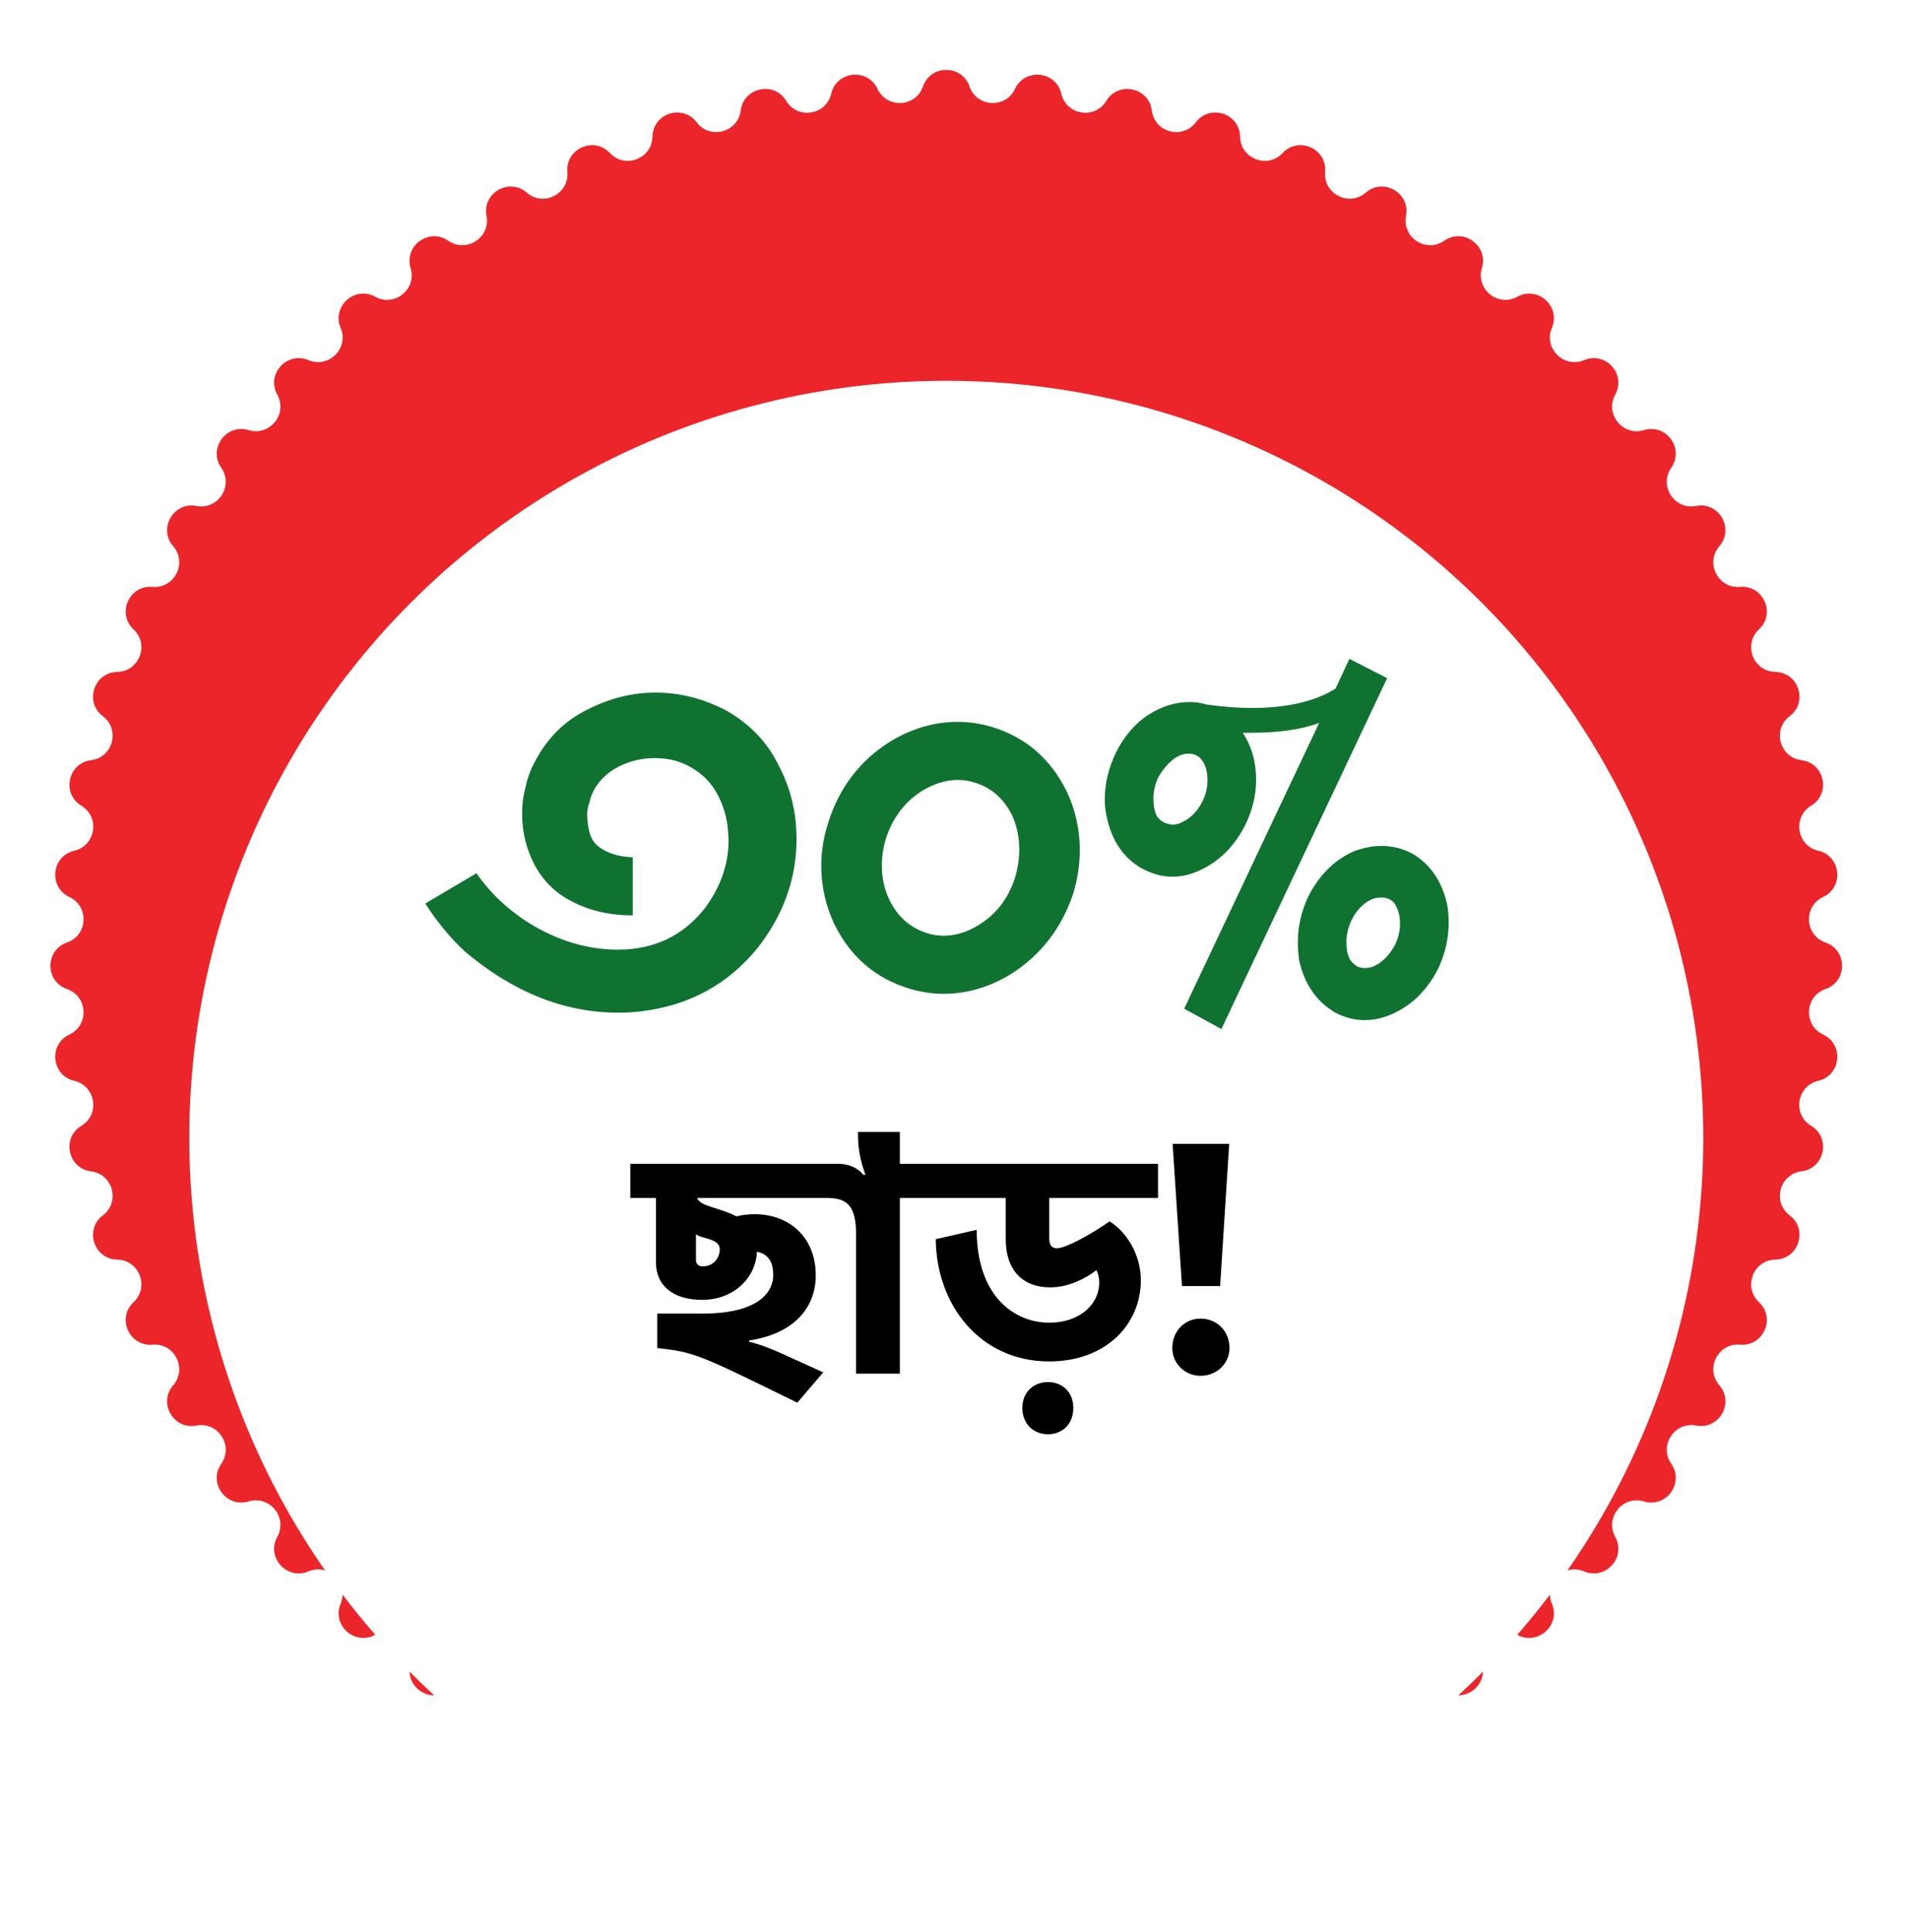 <svg width="83" height="84" viewBox="0 0 83 84" fill="none" xmlns="http://www.w3.org/2000/svg">
<path d="M40.13 3.759C40.463 2.8 41.82 2.8 42.152 3.759C42.467 4.666 43.724 4.732 44.132 3.863C44.563 2.944 45.912 3.086 46.143 4.074C46.361 5.009 47.605 5.206 48.101 4.385C48.626 3.516 49.952 3.798 50.078 4.805C50.198 5.757 51.414 6.083 51.993 5.318C52.606 4.509 53.896 4.928 53.916 5.943C53.935 6.902 55.111 7.354 55.767 6.653C56.461 5.913 57.7 6.464 57.614 7.476C57.533 8.432 58.654 9.004 59.38 8.376C60.148 7.711 61.323 8.39 61.131 9.386C60.95 10.329 62.006 11.015 62.794 10.466C63.627 9.886 64.724 10.683 64.43 11.655C64.151 12.573 65.13 13.365 65.97 12.902C66.859 12.412 67.867 13.32 67.473 14.255C67.1 15.139 67.99 16.03 68.874 15.657C69.81 15.262 70.717 16.27 70.227 17.159C69.764 18 70.556 18.978 71.475 18.7C72.446 18.405 73.243 19.503 72.663 20.336C72.115 21.123 72.8 22.179 73.743 21.998C74.74 21.807 75.418 22.982 74.754 23.749C74.126 24.475 74.698 25.597 75.654 25.515C76.665 25.43 77.217 26.669 76.476 27.363C75.776 28.019 76.227 29.194 77.187 29.213C78.202 29.233 78.621 30.523 77.811 31.136C77.046 31.716 77.372 32.932 78.325 33.051C79.332 33.177 79.614 34.504 78.745 35.029C77.923 35.525 78.12 36.769 79.055 36.987C80.044 37.217 80.185 38.566 79.266 38.997C78.397 39.405 78.463 40.662 79.37 40.977C80.329 41.31 80.329 42.666 79.37 42.999C78.463 43.314 78.397 44.571 79.266 44.979C80.185 45.41 80.044 46.759 79.055 46.989C78.12 47.208 77.923 48.451 78.745 48.947C79.614 49.472 79.332 50.799 78.325 50.925C77.372 51.044 77.046 52.26 77.811 52.84C78.621 53.453 78.202 54.743 77.187 54.763C76.227 54.782 75.776 55.957 76.476 56.614C77.217 57.308 76.665 58.547 75.654 58.461C74.698 58.379 74.126 59.501 74.754 60.227C75.418 60.995 74.74 62.169 73.743 61.978C72.8 61.797 72.115 62.853 72.663 63.64C73.243 64.473 72.446 65.571 71.475 65.276C70.556 64.998 69.764 65.976 70.227 66.817C70.717 67.706 69.81 68.714 68.874 68.319C67.99 67.946 67.1 68.837 67.473 69.721C67.867 70.656 66.859 71.564 65.97 71.074C65.13 70.611 64.151 71.403 64.43 72.322C64.724 73.293 63.627 74.09 62.794 73.51C62.006 72.961 60.95 73.647 61.131 74.59C61.323 75.587 60.148 76.265 59.38 75.6C58.654 74.973 57.533 75.544 57.614 76.501C57.7 77.512 56.461 78.064 55.767 77.323C55.111 76.623 53.935 77.074 53.916 78.033C53.896 79.048 52.606 79.467 51.993 78.658C51.414 77.893 50.198 78.219 50.078 79.171C49.952 80.178 48.626 80.46 48.101 79.591C47.605 78.77 46.361 78.967 46.143 79.902C45.912 80.89 44.563 81.032 44.132 80.113C43.724 79.244 42.467 79.31 42.152 80.217C41.82 81.176 40.463 81.176 40.13 80.217C39.816 79.31 38.559 79.244 38.151 80.113C37.72 81.032 36.371 80.89 36.14 79.902C35.922 78.967 34.678 78.77 34.182 79.591C33.657 80.46 32.331 80.178 32.204 79.171C32.085 78.219 30.869 77.893 30.29 78.658C29.677 79.467 28.387 79.048 28.367 78.033C28.348 77.074 27.172 76.623 26.516 77.323C25.822 78.064 24.583 77.512 24.669 76.501C24.75 75.544 23.629 74.973 22.903 75.6C22.135 76.265 20.96 75.587 21.152 74.59C21.332 73.647 20.277 72.961 19.489 73.51C18.656 74.09 17.559 73.293 17.853 72.322C18.132 71.403 17.153 70.611 16.313 71.074C15.424 71.564 14.416 70.656 14.81 69.721C15.183 68.837 14.293 67.946 13.409 68.319C12.473 68.714 11.566 67.706 12.056 66.817C12.519 65.976 11.727 64.998 10.808 65.276C9.837 65.571 9.039 64.473 9.62 63.64C10.168 62.853 9.483 61.797 8.54 61.978C7.543 62.169 6.865 60.995 7.529 60.227C8.157 59.501 7.585 58.379 6.629 58.461C5.618 58.547 5.066 57.308 5.807 56.614C6.507 55.957 6.056 54.782 5.096 54.763C4.081 54.743 3.662 53.453 4.471 52.84C5.237 52.26 4.911 51.044 3.958 50.925C2.951 50.799 2.669 49.472 3.538 48.947C4.36 48.451 4.163 47.208 3.228 46.989C2.239 46.759 2.098 45.41 3.017 44.979C3.885 44.571 3.82 43.314 2.913 42.999C1.954 42.666 1.954 41.31 2.913 40.977C3.82 40.662 3.885 39.405 3.017 38.997C2.098 38.566 2.239 37.217 3.228 36.987C4.163 36.769 4.36 35.525 3.538 35.029C2.669 34.504 2.951 33.177 3.958 33.051C4.911 32.932 5.237 31.716 4.471 31.136C3.662 30.523 4.081 29.233 5.096 29.213C6.056 29.194 6.507 28.019 5.807 27.363C5.066 26.669 5.618 25.43 6.629 25.515C7.585 25.597 8.157 24.475 7.529 23.749C6.865 22.982 7.543 21.807 8.54 21.998C9.483 22.179 10.168 21.123 9.62 20.336C9.039 19.503 9.837 18.405 10.808 18.7C11.727 18.978 12.519 18 12.056 17.159C11.566 16.27 12.473 15.262 13.409 15.657C14.293 16.03 15.183 15.139 14.81 14.255C14.416 13.32 15.424 12.412 16.313 12.902C17.153 13.365 18.132 12.573 17.853 11.655C17.559 10.683 18.656 9.886 19.489 10.466C20.277 11.015 21.332 10.329 21.152 9.386C20.96 8.39 22.135 7.711 22.903 8.376C23.629 9.004 24.75 8.432 24.669 7.476C24.583 6.464 25.822 5.913 26.516 6.653C27.172 7.354 28.348 6.902 28.367 5.943C28.387 4.928 29.677 4.509 30.29 5.318C30.869 6.083 32.085 5.757 32.204 4.805C32.331 3.798 33.657 3.516 34.182 4.385C34.678 5.206 35.922 5.009 36.14 4.074C36.371 3.086 37.72 2.944 38.151 3.863C38.559 4.732 39.816 4.666 40.13 3.759Z" fill="#EB2529"/>
<g filter="url(#filter0_i_534_52700)">
<circle cx="41.142" cy="41.988" r="32.913" fill="white"/>
</g>
<path d="M26.886 44.028C24.541 44.028 22.319 43.143 20.219 41.374C19.557 40.755 18.982 40.057 18.492 39.281L20.715 37.965C21.405 38.957 22.311 39.763 23.433 40.381C24.555 40.985 25.699 41.287 26.864 41.287C28.432 41.287 29.691 40.69 30.64 39.496C31.33 38.562 31.676 37.576 31.676 36.541L31.654 36.13C31.611 35.541 31.445 34.987 31.158 34.469C30.899 34.009 30.532 33.642 30.057 33.369C29.597 33.096 29.072 32.959 28.482 32.959C27.936 32.959 27.425 33.074 26.95 33.304C26.476 33.534 26.109 33.865 25.85 34.297C25.735 34.527 25.67 34.685 25.656 34.771C25.642 34.858 25.62 34.929 25.591 34.987C25.548 35.145 25.526 35.303 25.526 35.462C25.555 35.893 25.613 36.203 25.699 36.389C25.785 36.577 25.9 36.72 26.044 36.821C26.404 37.094 26.893 37.245 27.511 37.274V39.798C26.332 39.798 25.303 39.511 24.426 38.935C23.923 38.59 23.527 38.144 23.239 37.598C22.88 36.907 22.7 36.166 22.7 35.375C22.7 35.073 22.729 34.778 22.786 34.491L22.872 34.124C22.959 33.75 23.103 33.383 23.304 33.024C23.836 32.045 24.584 31.319 25.548 30.844C26.512 30.355 27.497 30.111 28.504 30.111C29.568 30.111 30.604 30.377 31.611 30.909C32.575 31.47 33.294 32.204 33.769 33.11C34.258 34.002 34.538 34.929 34.61 35.893L34.632 36.476C34.632 38.188 34.071 39.763 32.949 41.201C31.669 42.783 29.993 43.704 27.921 43.963C27.576 44.006 27.231 44.028 26.886 44.028ZM41.036 43.208C40.547 43.208 40.058 43.136 39.569 42.992C38.073 42.546 36.973 41.604 36.268 40.165C35.894 39.36 35.707 38.518 35.707 37.641C35.707 37.022 35.808 36.397 36.009 35.764C36.498 34.225 37.404 33.045 38.728 32.225C39.663 31.664 40.634 31.384 41.641 31.384C42.13 31.384 42.619 31.456 43.108 31.599C44.589 32.045 45.683 32.988 46.388 34.426C46.761 35.231 46.948 36.073 46.948 36.95C46.948 37.569 46.855 38.195 46.668 38.828C46.164 40.352 45.251 41.532 43.928 42.366C42.993 42.927 42.029 43.208 41.036 43.208ZM41.015 40.683C41.533 40.683 42.036 40.532 42.525 40.23C43.316 39.755 43.856 39.05 44.144 38.116C44.259 37.713 44.316 37.317 44.316 36.929C44.316 36.411 44.215 35.922 44.014 35.462C43.64 34.714 43.086 34.232 42.353 34.016C42.123 33.944 41.885 33.908 41.641 33.908C41.152 33.908 40.648 34.059 40.13 34.361C39.354 34.836 38.814 35.541 38.512 36.476C38.397 36.864 38.34 37.252 38.34 37.641C38.34 38.159 38.447 38.648 38.663 39.108C39.023 39.856 39.577 40.345 40.325 40.575C40.555 40.647 40.785 40.683 41.015 40.683ZM53.104 44.739L51.486 43.855L57.355 31.427C56.606 31.715 55.614 31.858 54.377 31.858H54.032C54.42 32.448 54.614 33.131 54.614 33.908C54.614 34.57 54.456 35.224 54.14 35.872C53.679 36.778 53.039 37.425 52.219 37.813C51.816 38.015 51.399 38.116 50.968 38.116C50.522 38.116 50.076 37.993 49.63 37.749C48.839 37.288 48.336 36.548 48.12 35.526C48.062 35.267 48.033 35.009 48.033 34.75C48.033 34.074 48.192 33.405 48.508 32.743C48.853 32.038 49.314 31.492 49.889 31.103C50.479 30.715 51.09 30.521 51.723 30.521C51.968 30.521 52.212 30.557 52.457 30.629C53.176 30.729 53.823 30.78 54.398 30.78C55.952 30.78 57.175 30.499 58.066 29.938L58.671 28.644L60.31 29.485L53.104 44.739ZM50.989 35.85C51.148 35.85 51.284 35.814 51.399 35.742C51.773 35.57 52.068 35.267 52.284 34.836C52.428 34.534 52.5 34.232 52.5 33.93C52.5 33.642 52.449 33.398 52.349 33.196C52.205 32.908 51.982 32.765 51.68 32.765C51.22 32.765 50.781 33.103 50.364 33.779C50.22 34.095 50.148 34.404 50.148 34.706C50.148 34.822 50.155 34.937 50.17 35.052C50.184 35.167 50.22 35.296 50.277 35.44C50.349 35.57 50.45 35.67 50.58 35.742C50.723 35.814 50.86 35.85 50.989 35.85ZM59.34 44.351C58.879 44.351 58.441 44.236 58.023 44.006C57.232 43.531 56.721 42.79 56.491 41.783C56.448 41.51 56.427 41.237 56.427 40.964C56.427 40.288 56.578 39.626 56.88 38.979C57.34 38.072 57.98 37.425 58.8 37.037C59.232 36.864 59.656 36.778 60.073 36.778C60.533 36.778 60.972 36.886 61.389 37.102C62.18 37.562 62.691 38.303 62.921 39.324C62.964 39.583 62.986 39.842 62.986 40.101C62.986 40.791 62.835 41.46 62.533 42.107C62.072 43.013 61.432 43.661 60.612 44.049C60.181 44.25 59.757 44.351 59.34 44.351ZM59.34 42.086C59.512 42.086 59.663 42.05 59.793 41.978C60.138 41.805 60.425 41.503 60.656 41.072C60.8 40.769 60.871 40.467 60.871 40.165C60.871 39.892 60.821 39.648 60.72 39.432C60.591 39.158 60.375 39.022 60.073 39.022C59.886 39.022 59.735 39.05 59.62 39.108C59.26 39.281 58.973 39.583 58.757 40.014C58.613 40.331 58.541 40.64 58.541 40.942C58.541 41.072 58.548 41.194 58.563 41.309C58.577 41.41 58.613 41.532 58.671 41.676C58.742 41.805 58.858 41.92 59.016 42.021C59.117 42.064 59.224 42.086 59.34 42.086Z" fill="#107231"/>
<path d="M30.315 52.081C30.41 52.448 31.307 52.502 32.014 52.883C32.286 52.815 32.585 52.788 32.802 52.788C34.284 52.788 35.467 53.753 35.467 55.452C35.467 56.825 34.556 57.98 32.571 58.279V58.334C33.129 58.47 33.618 58.674 34.27 58.973L35.793 59.666L34.665 60.984C30.301 58.837 30.192 58.796 28.575 58.606V57.11H30.559C32.721 57.11 33.618 56.349 33.618 55.425C33.618 54.895 33.428 54.528 32.911 54.419C32.87 55.547 31.905 56.512 30.532 56.512C29.268 56.512 28.52 55.901 28.52 54.881V52.081H27.406V50.599H36.404V52.081H30.315ZM31.294 54.31C31.294 53.834 30.478 53.862 30.26 53.658V54.786C30.26 54.935 30.356 55.058 30.546 55.058C31.008 55.058 31.294 54.704 31.294 54.31ZM37.303 49.349V49.213H39.124V50.599H40.483V52.081H39.124V59.72H37.221V53.671C37.221 52.339 36.772 52.081 35.916 52.081H35.862V50.599H36.419C37.044 50.599 37.37 50.871 37.534 51.075H37.629C37.438 50.572 37.303 49.988 37.303 49.349ZM44.45 61.215C44.45 60.522 44.939 60.087 45.565 60.087C46.19 60.087 46.666 60.522 46.666 61.215C46.666 61.909 46.19 62.357 45.565 62.357C44.939 62.357 44.45 61.909 44.45 61.215ZM50.349 52.081H45.619V53.821C45.619 54.188 45.768 54.27 45.959 54.27C46.326 54.27 47.413 53.685 48.242 53.1C48.976 53.549 49.602 54.541 49.602 55.656C49.602 57.586 48.079 59.19 45.619 59.19C42.615 59.19 40.712 56.743 40.685 53.875L42.465 53.468C42.465 56.363 44.11 57.505 45.619 57.505C46.978 57.505 47.794 56.675 47.794 55.765C47.794 55.574 47.753 55.384 47.671 55.221C47.236 55.561 46.475 55.969 45.673 55.969C44.382 55.969 43.729 55.139 43.729 53.889V52.081H39.937V50.599H50.349V52.081ZM53.049 55.914H51.39L50.983 49.729H53.443L53.049 55.914ZM50.969 58.606C50.969 57.872 51.513 57.328 52.192 57.328C52.913 57.328 53.456 57.872 53.456 58.606C53.456 59.272 52.913 59.815 52.192 59.815C51.513 59.815 50.969 59.272 50.969 58.606Z" fill="black"/>
<defs>
<filter id="filter0_i_534_52700" x="8.229" y="9.075" width="65.826" height="73.307" filterUnits="userSpaceOnUse" color-interpolation-filters="sRGB">
<feFlood flood-opacity="0" result="BackgroundImageFix"/>
<feBlend mode="normal" in="SourceGraphic" in2="BackgroundImageFix" result="shape"/>
<feColorMatrix in="SourceAlpha" type="matrix" values="0 0 0 0 0 0 0 0 0 0 0 0 0 0 0 0 0 0 127 0" result="hardAlpha"/>
<feOffset dy="7.48"/>
<feGaussianBlur stdDeviation="7.48"/>
<feComposite in2="hardAlpha" operator="arithmetic" k2="-1" k3="1"/>
<feColorMatrix type="matrix" values="0 0 0 0 0 0 0 0 0 0 0 0 0 0 0 0 0 0 0.21 0"/>
<feBlend mode="normal" in2="shape" result="effect1_innerShadow_534_52700"/>
</filter>
</defs>
</svg>
